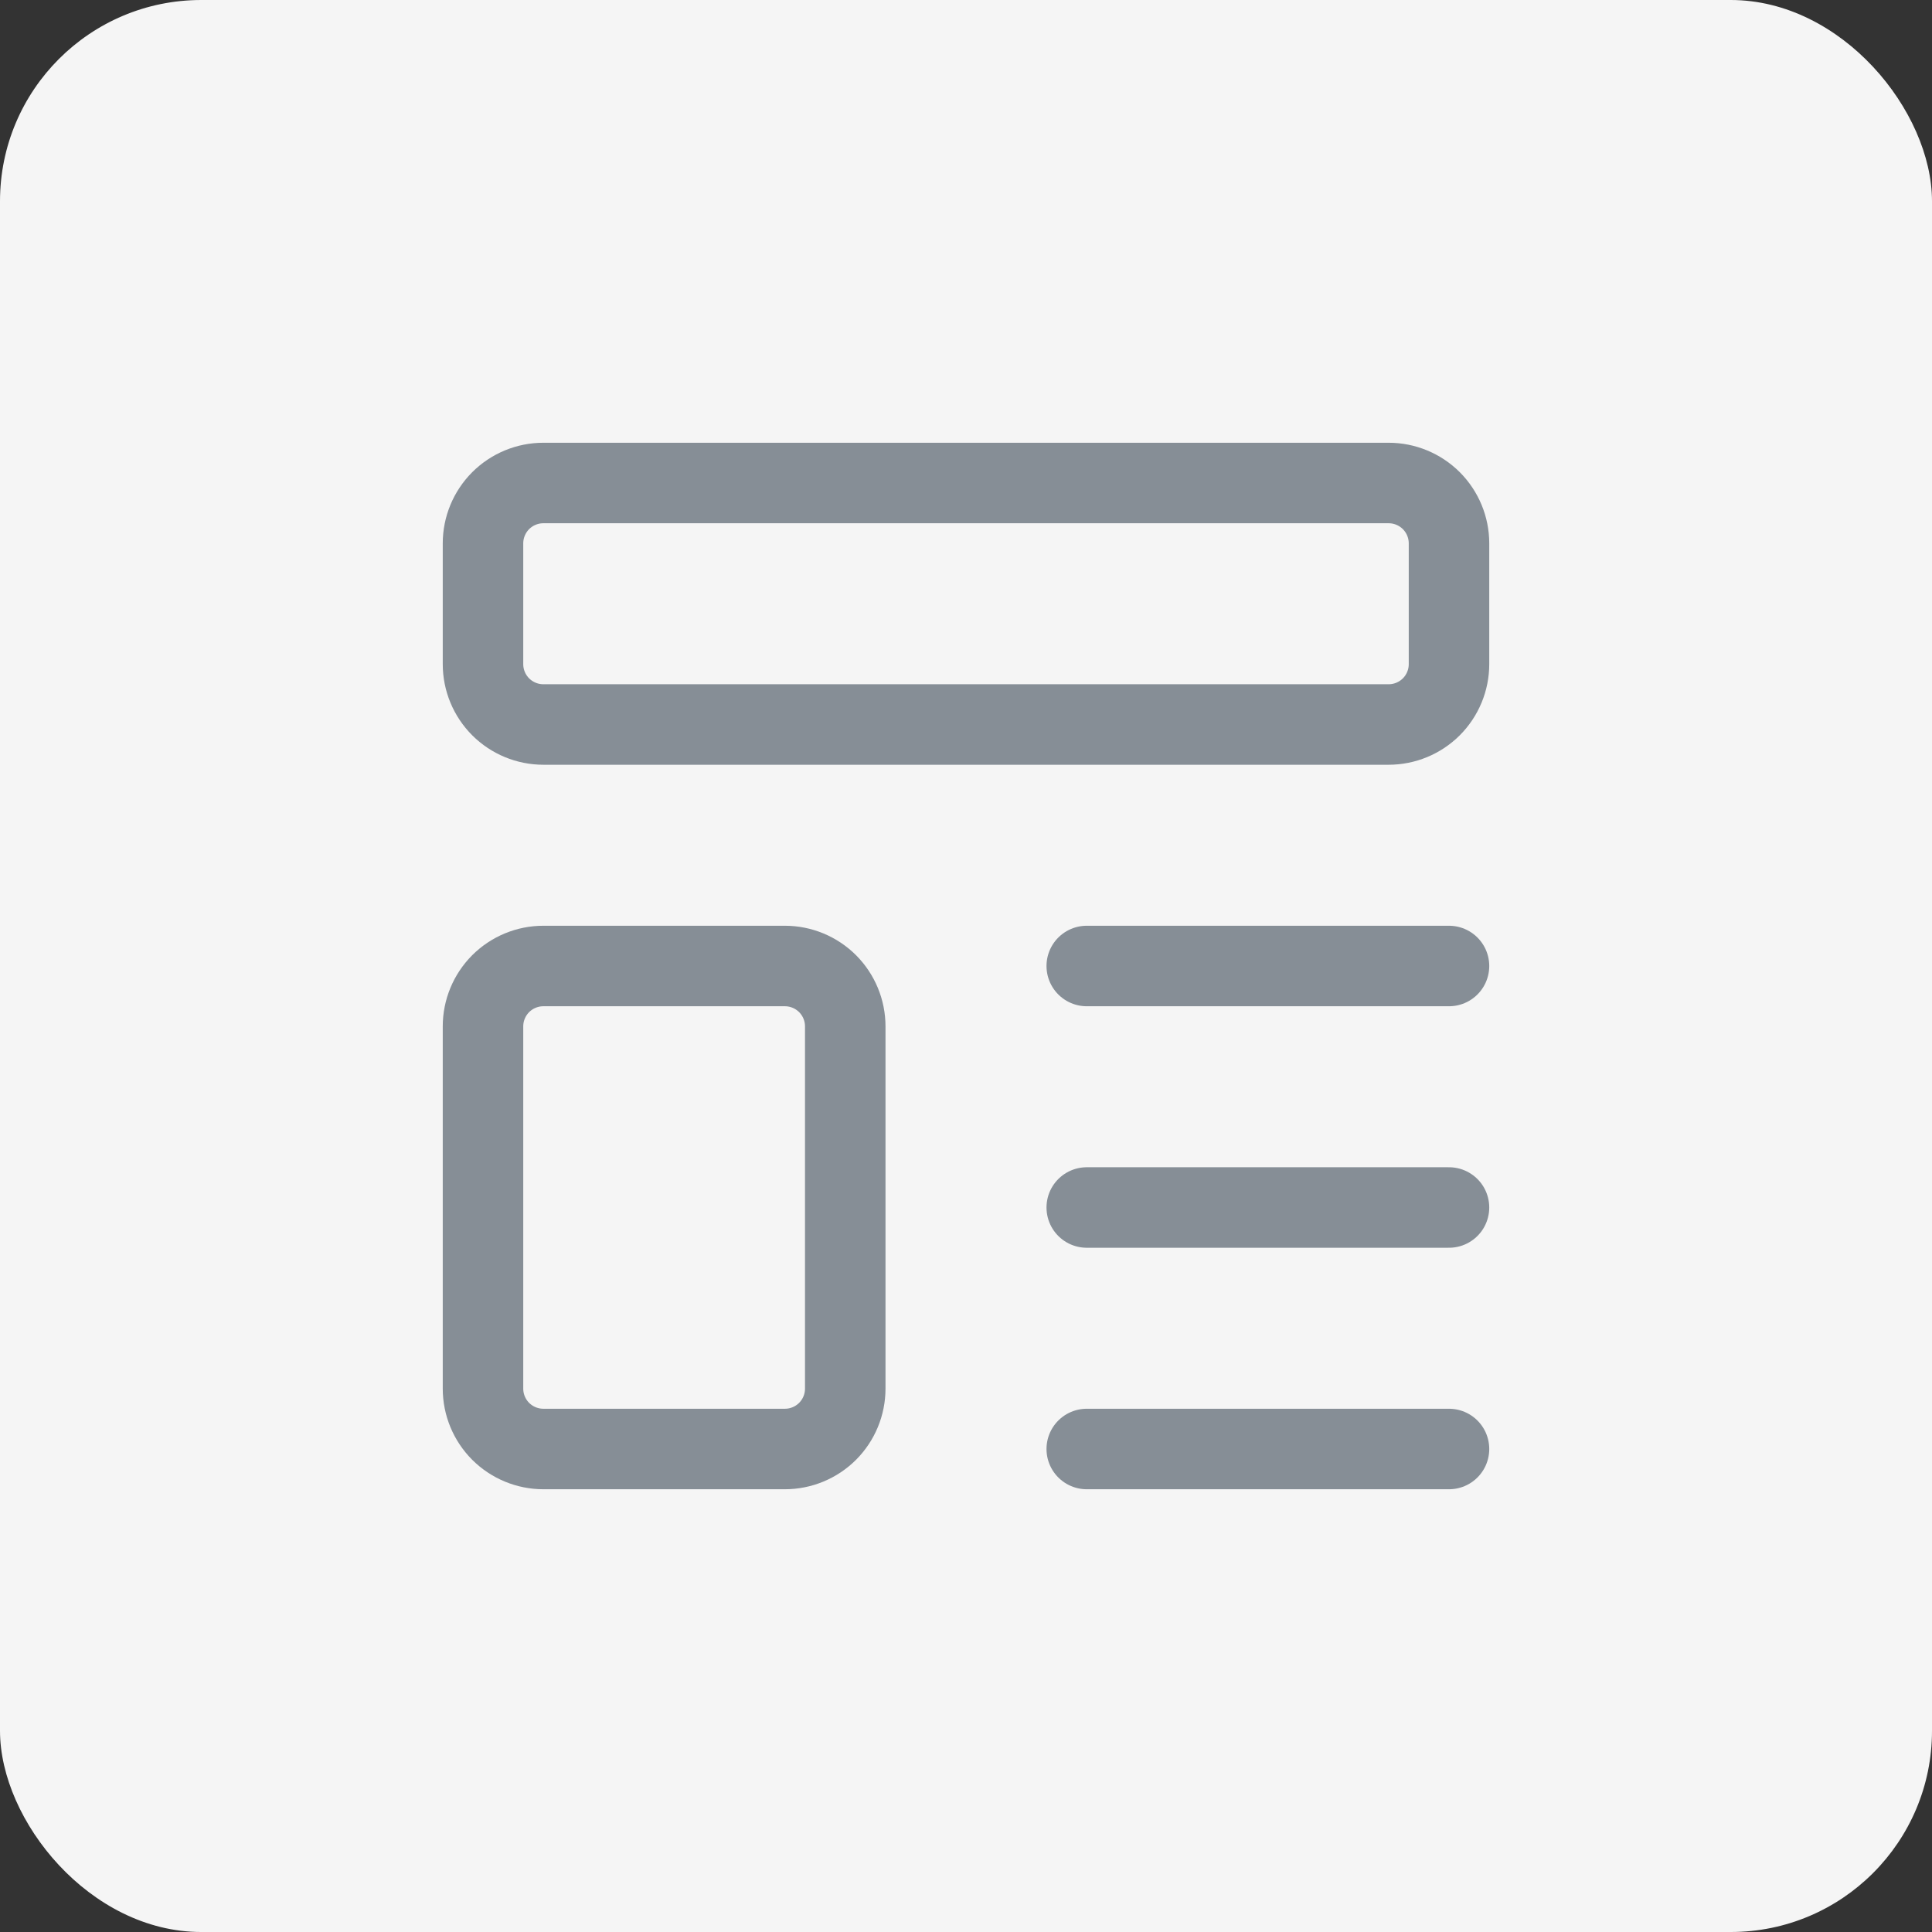 <svg width="48" height="48" viewBox="0 0 48 48" fill="none" xmlns="http://www.w3.org/2000/svg">
<rect x="0" y="0" width="48" height="48" fill="#333333" stroke="none"/>
<rect width="48" height="48" rx="5" fill="#F5F5F5"/>
<path d="M34.5 12H13.5C13.102 12 12.721 12.158 12.439 12.439C12.158 12.721 12 13.102 12 13.5V16.5C12 16.898 12.158 17.279 12.439 17.561C12.721 17.842 13.102 18 13.5 18H34.5C34.898 18 35.279 17.842 35.561 17.561C35.842 17.279 36 16.898 36 16.5V13.5C36 13.102 35.842 12.721 35.561 12.439C35.279 12.158 34.898 12 34.5 12Z" stroke="#868E96" stroke-width="2" stroke-linecap="round" stroke-linejoin="round"/>
<path d="M19.5 24H13.5C13.102 24 12.721 24.158 12.439 24.439C12.158 24.721 12 25.102 12 25.5V34.5C12 34.898 12.158 35.279 12.439 35.561C12.721 35.842 13.102 36 13.5 36H19.5C19.898 36 20.279 35.842 20.561 35.561C20.842 35.279 21 34.898 21 34.5V25.5C21 25.102 20.842 24.721 20.561 24.439C20.279 24.158 19.898 24 19.5 24Z" stroke="#868E96" stroke-width="2" stroke-linecap="round" stroke-linejoin="round"/>
<path d="M27 24H36" stroke="#868E96" stroke-width="2" stroke-linecap="round" stroke-linejoin="round"/>
<path d="M27 30H36" stroke="#868E96" stroke-width="2" stroke-linecap="round" stroke-linejoin="round"/>
<path d="M27 36H36" stroke="#868E96" stroke-width="2" stroke-linecap="round" stroke-linejoin="round"/>
</svg>
